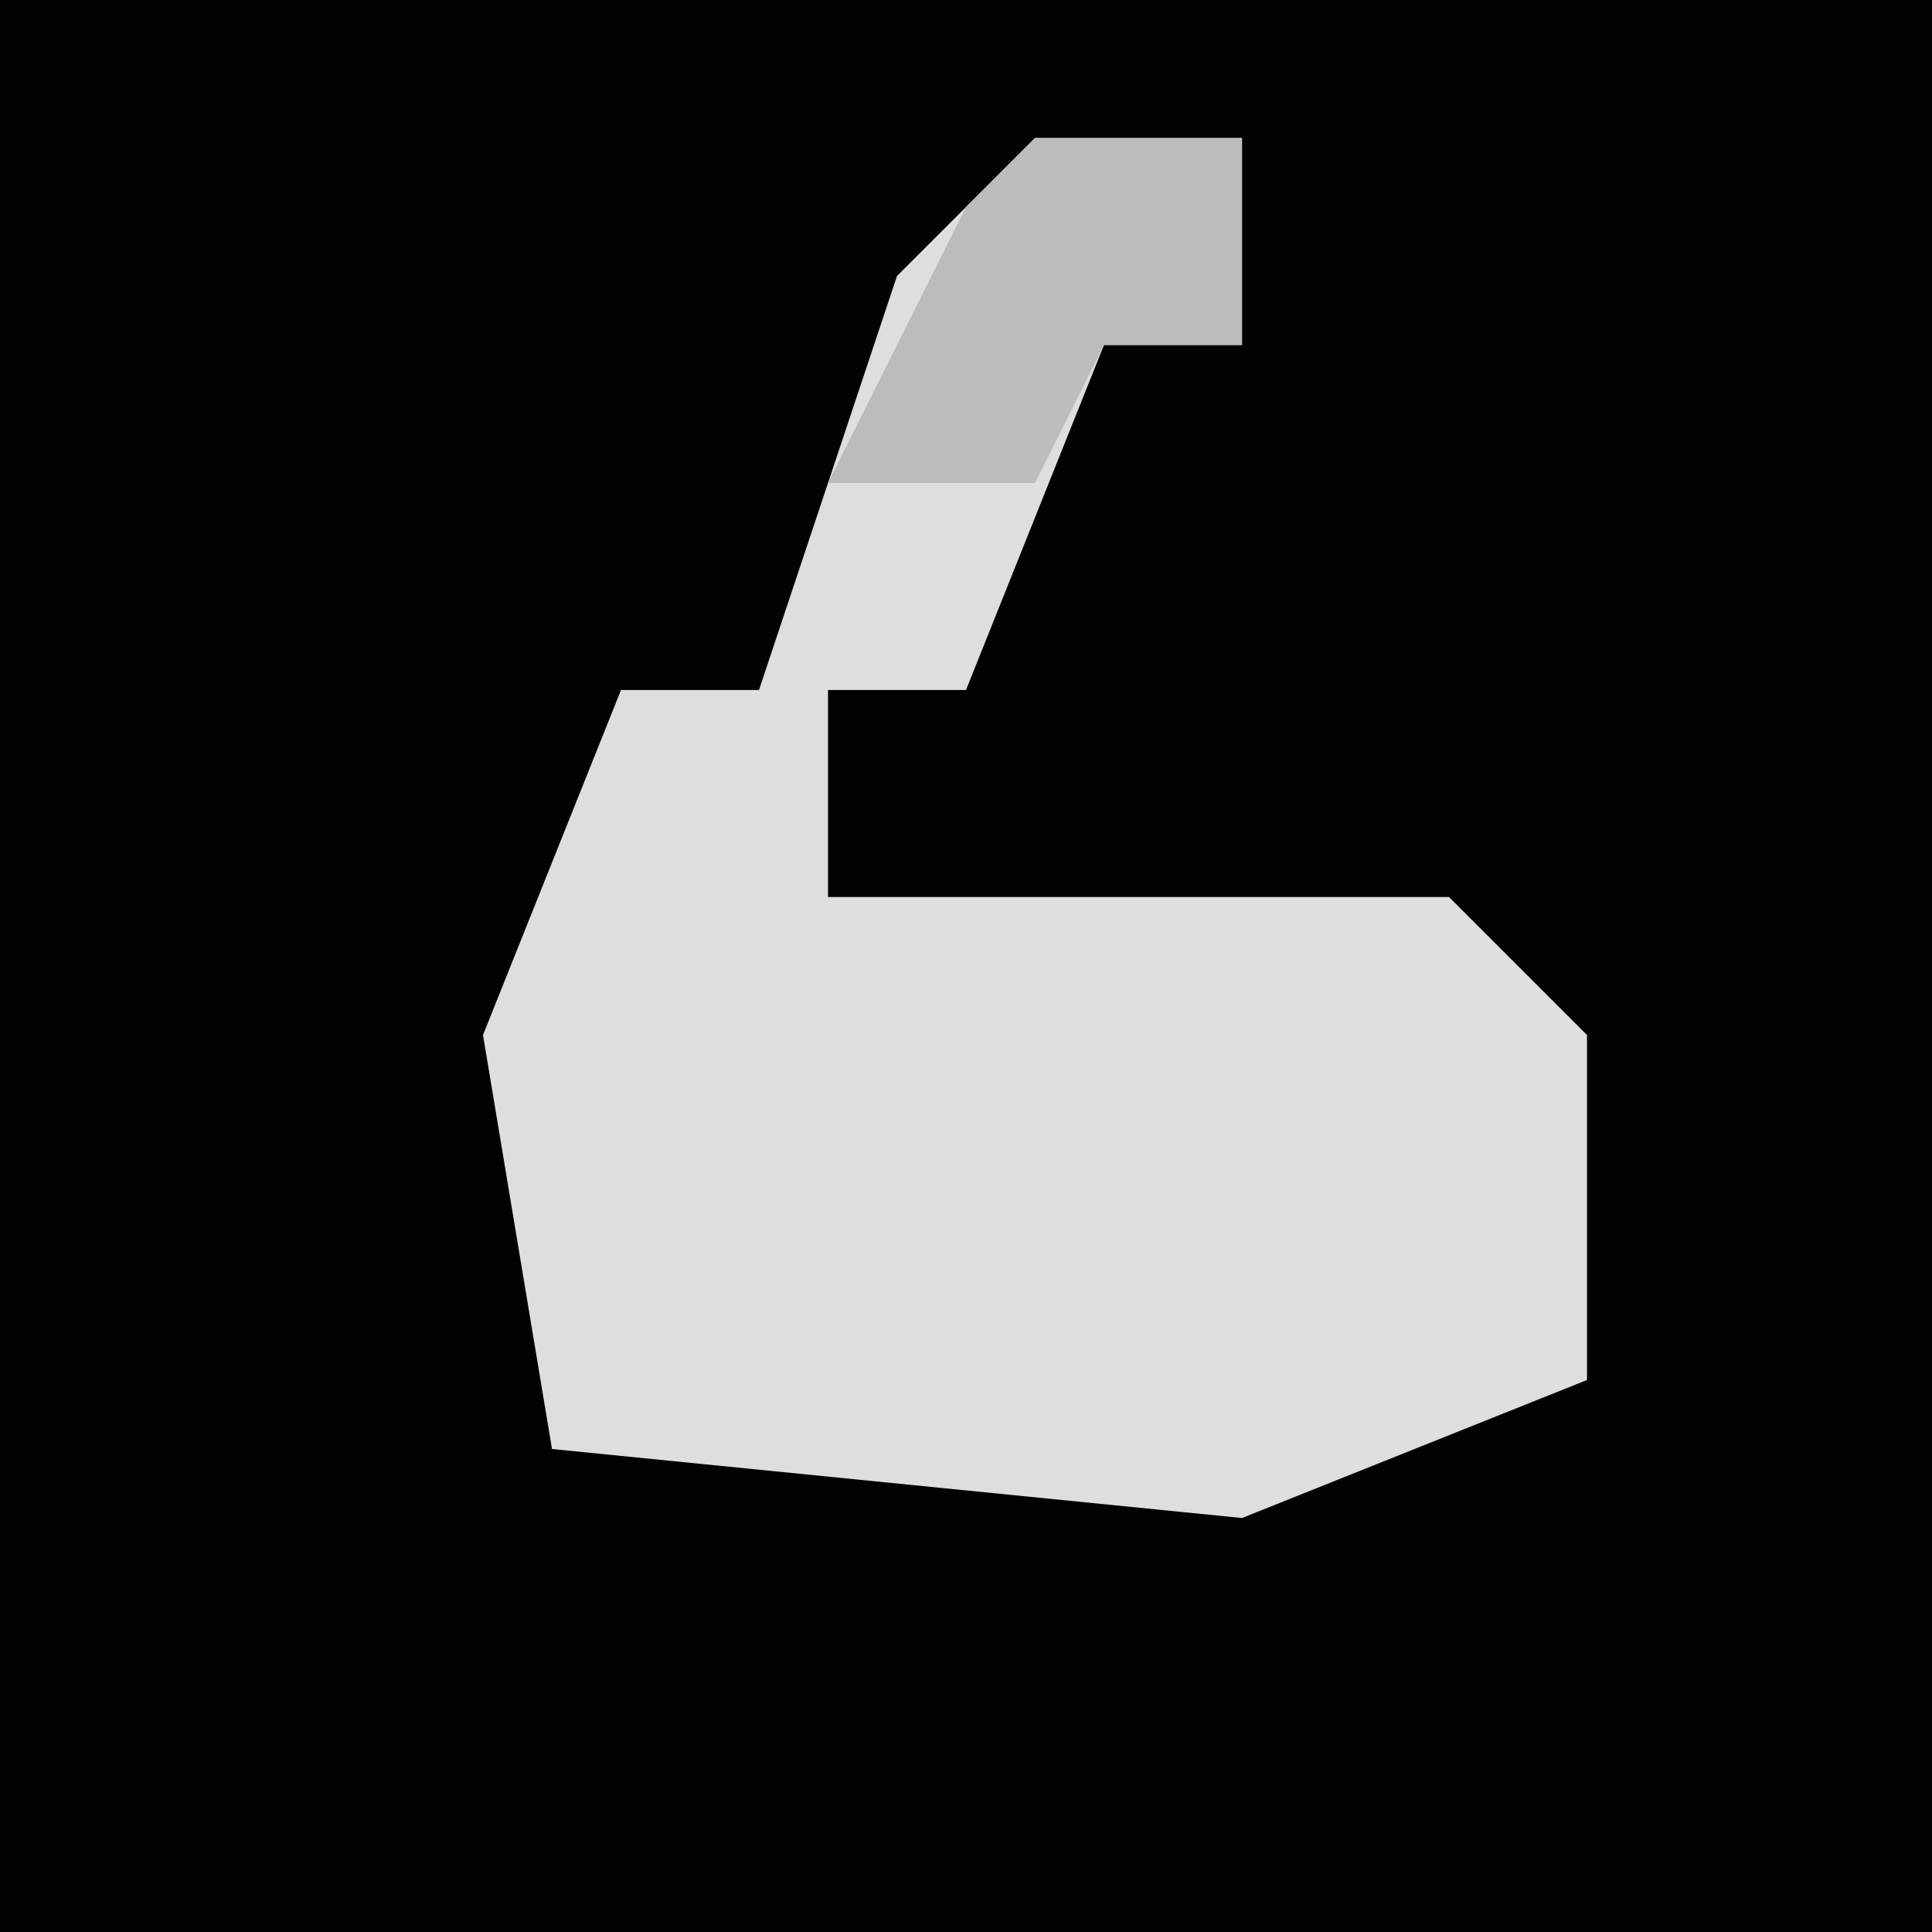 <?xml version="1.0" encoding="UTF-8"?>
<svg version="1.1" xmlns="http://www.w3.org/2000/svg" width="28" height="28">
<path d="M0,0 L28,0 L28,28 L0,28 Z " fill="#020202" transform="translate(0,0)"/>
<path d="M0,0 L3,0 L3,3 L1,3 L-1,8 L-3,8 L-3,11 L6,11 L8,13 L8,18 L3,20 L-7,19 L-8,13 L-6,8 L-4,8 L-2,2 Z " fill="#DEDEDE" transform="translate(15,2)"/>
<path d="M0,0 L3,0 L3,3 L1,3 L0,5 L-3,5 L-1,1 Z " fill="#BCBCBC" transform="translate(15,2)"/>
</svg>
